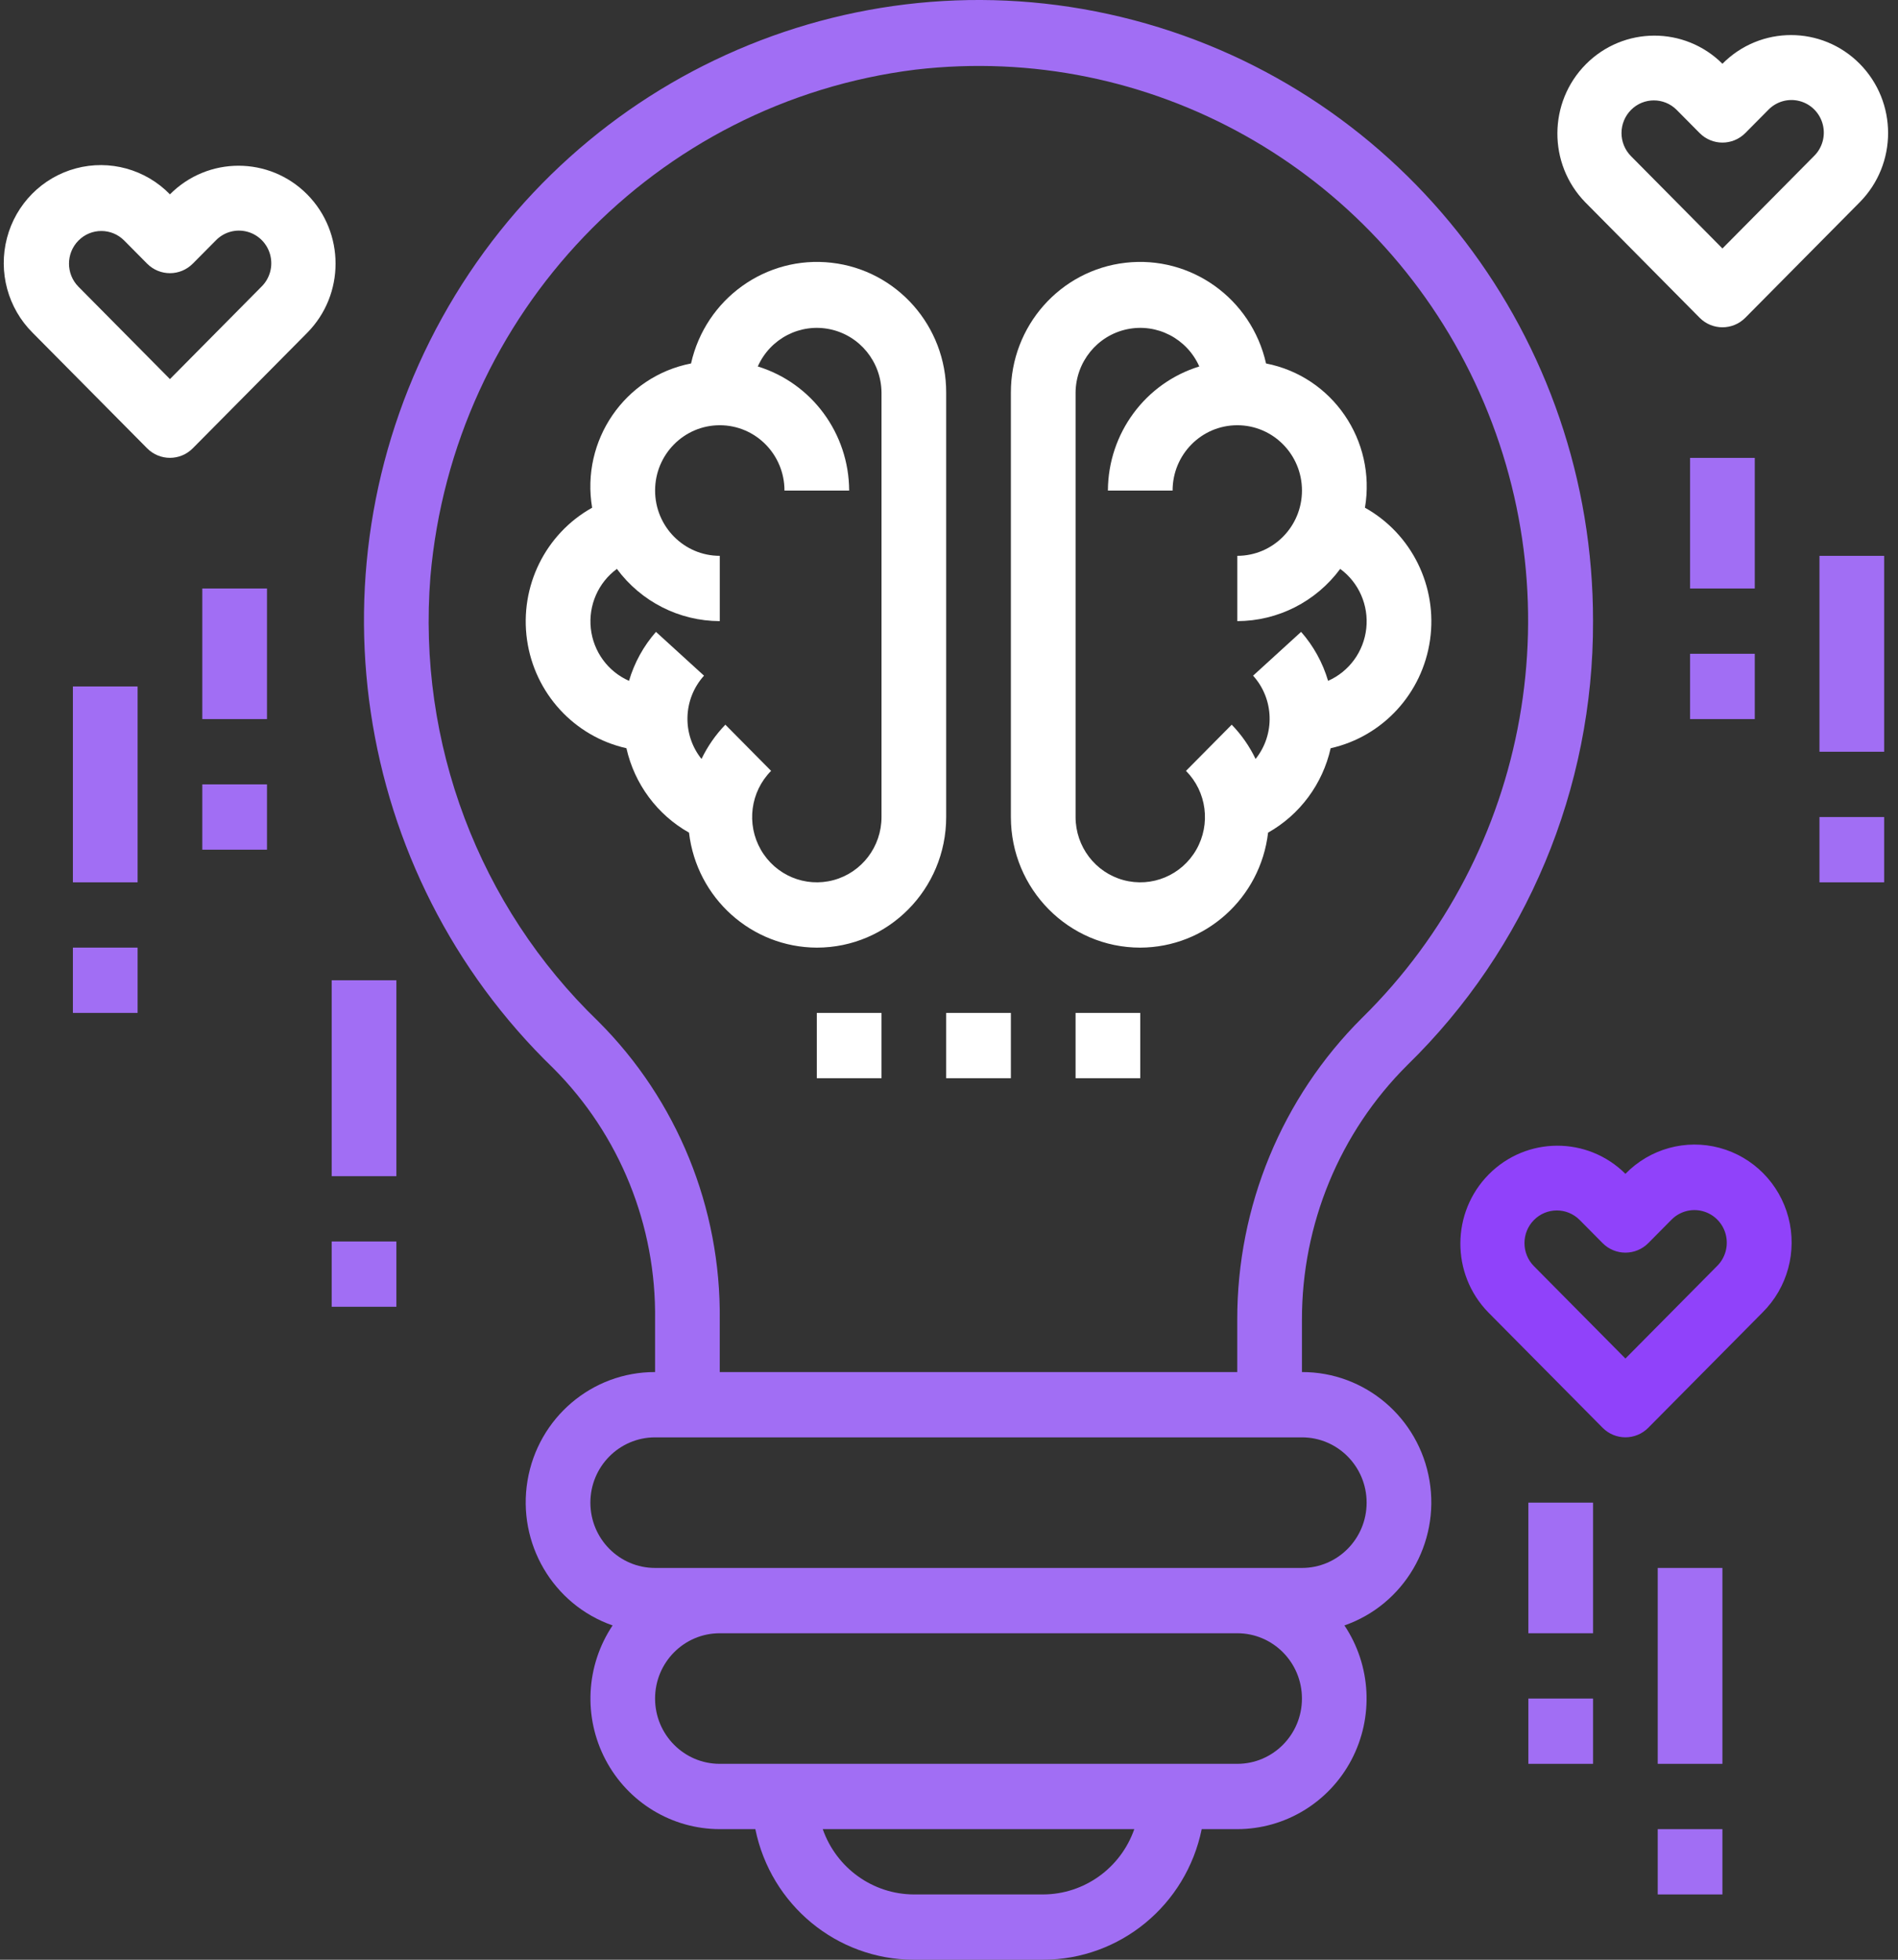 <svg width="93" height="96" viewBox="0 0 93 96" fill="none" xmlns="http://www.w3.org/2000/svg">
<rect x="0" y="0" width="93" height="96" fill="#333333" stroke="none"/>
<path d="M63.794 67.212V64.653C63.788 59.964 65.647 55.47 68.955 52.178C74.797 46.481 78.085 38.625 78.057 30.427C78.074 16.587 68.822 4.485 55.553 0.988C42.284 -2.508 28.35 3.486 21.66 15.568C14.971 27.649 17.215 42.766 27.12 52.338C30.365 55.592 32.162 60.036 32.098 64.653V67.212C29.007 67.204 26.364 69.453 25.848 72.529C25.333 75.604 27.096 78.605 30.017 79.624C28.705 81.585 28.572 84.116 29.672 86.206C30.771 88.295 32.923 89.601 35.267 89.603H37.011C37.769 93.323 41.012 95.995 44.776 96H51.115C54.88 95.995 58.123 93.323 58.882 89.603H60.624C62.969 89.601 65.121 88.295 66.221 86.206C67.32 84.116 67.187 81.585 65.876 79.624C68.797 78.605 70.559 75.604 70.044 72.529C69.528 69.453 66.885 67.204 63.794 67.212ZM29.312 50.032C23.461 44.391 20.441 36.389 21.09 28.25C22.214 15.347 32.123 4.993 44.862 3.411C56.309 2.076 67.327 8.241 72.271 18.744C77.215 29.246 74.989 41.761 66.732 49.871C62.814 53.772 60.614 59.098 60.624 64.653V67.212H35.267V64.653C35.329 59.166 33.18 53.889 29.312 50.032ZM51.115 92.802H44.776C42.769 92.793 40.983 91.513 40.314 89.603H55.579C54.91 91.513 53.124 92.793 51.115 92.802ZM60.624 86.404H35.267C33.517 86.404 32.098 84.972 32.098 83.206C32.098 81.438 33.517 80.007 35.267 80.007H60.624C62.376 80.007 63.794 81.438 63.794 83.206C63.794 84.972 62.376 86.404 60.624 86.404ZM63.794 76.808H32.098C30.347 76.808 28.928 75.376 28.928 73.609C28.928 71.842 30.347 70.411 32.098 70.411H63.794C65.545 70.411 66.963 71.842 66.963 73.609C66.963 75.376 65.545 76.808 63.794 76.808Z" fill="#A16EF4"/>
<path d="M40.023 46.421C43.525 46.421 46.362 43.556 46.362 40.023V19.232C46.369 15.976 43.95 13.236 40.744 12.871C37.539 12.505 34.574 14.63 33.86 17.805C30.609 18.438 28.456 21.577 29.014 24.871C26.721 26.151 25.451 28.729 25.824 31.347C26.197 33.965 28.136 36.077 30.694 36.653C31.089 38.407 32.204 39.911 33.761 40.788C34.137 43.993 36.825 46.41 40.023 46.421ZM32.142 30.953C31.534 31.645 31.082 32.465 30.821 33.352C29.786 32.896 29.072 31.916 28.949 30.784C28.827 29.651 29.313 28.539 30.227 27.868C31.414 29.474 33.282 30.422 35.269 30.427V27.228C33.518 27.228 32.099 25.796 32.099 24.03C32.099 22.262 33.518 20.831 35.269 20.831C37.02 20.831 38.438 22.262 38.438 24.03H41.608C41.596 21.233 39.782 18.769 37.131 17.952C37.74 16.58 39.215 15.821 40.672 16.129C42.131 16.437 43.18 17.728 43.193 19.232V40.023C43.194 41.471 42.23 42.739 40.844 43.113C39.458 43.488 37.996 42.877 37.279 41.623C36.561 40.369 36.768 38.785 37.783 37.762L35.542 35.5C35.065 35.992 34.671 36.559 34.373 37.179C33.41 35.976 33.462 34.242 34.496 33.099L32.142 30.953Z" fill="white"/>
<path d="M55.871 46.421C59.07 46.41 61.759 43.993 62.135 40.788C63.692 39.911 64.807 38.407 65.201 36.653C67.76 36.077 69.698 33.965 70.071 31.347C70.444 28.729 69.174 26.151 66.881 24.871C67.439 21.577 65.287 18.438 62.035 17.805C61.321 14.63 58.356 12.505 55.151 12.871C51.946 13.236 49.526 15.976 49.532 19.232V40.023C49.532 43.556 52.37 46.421 55.871 46.421ZM52.702 19.232C52.716 17.728 53.764 16.437 55.223 16.129C56.681 15.821 58.155 16.58 58.764 17.952C56.114 18.769 54.299 21.233 54.286 24.03H57.456C57.456 22.262 58.875 20.831 60.626 20.831C62.377 20.831 63.795 22.262 63.795 24.03C63.795 25.796 62.377 27.228 60.626 27.228V30.427C62.613 30.422 64.481 29.474 65.669 27.868C66.582 28.539 67.069 29.651 66.946 30.784C66.823 31.916 66.109 32.896 65.075 33.352C64.813 32.465 64.362 31.645 63.753 30.953L61.4 33.099C62.433 34.242 62.485 35.976 61.522 37.179C61.225 36.559 60.831 35.992 60.353 35.5L58.112 37.762C59.128 38.785 59.334 40.369 58.617 41.623C57.9 42.877 56.437 43.488 55.051 43.113C53.665 42.739 52.702 41.471 52.702 40.023V19.232Z" fill="white"/>
<path d="M46.362 49.619H49.532V52.818H46.362V49.619Z" fill="white"/>
<path d="M52.702 49.619H55.871V52.818H52.702V49.619Z" fill="white"/>
<path d="M40.023 49.619H43.193V52.818H40.023V49.619Z" fill="white"/>
<path d="M83.279 15.565C83.897 16.189 84.901 16.189 85.519 15.565L91.121 9.911C92.979 8.037 92.979 4.999 91.123 3.124C89.266 1.25 86.256 1.249 84.398 3.123C82.537 1.275 79.548 1.288 77.702 3.151C75.857 5.014 75.845 8.031 77.676 9.909L83.279 15.565ZM79.917 5.386C80.535 4.762 81.539 4.762 82.158 5.386L83.279 6.517C83.897 7.141 84.901 7.141 85.519 6.517L86.639 5.388C87.038 4.972 87.627 4.805 88.181 4.952C88.735 5.098 89.168 5.534 89.313 6.094C89.458 6.653 89.293 7.248 88.88 7.649L84.398 12.172L79.917 7.649C79.619 7.349 79.452 6.942 79.452 6.518C79.452 6.093 79.619 5.686 79.917 5.386Z" fill="white"/>
<path d="M15.051 9.522C13.193 7.651 10.186 7.651 8.327 9.52C7.129 8.292 5.371 7.806 3.72 8.248C2.069 8.689 0.779 9.991 0.342 11.657C-0.095 13.323 0.386 15.098 1.604 16.306L7.207 21.959C7.825 22.584 8.829 22.584 9.447 21.959L15.05 16.306C16.906 14.433 16.907 11.396 15.051 9.522ZM12.809 14.046L8.327 18.57L3.845 14.046C3.226 13.422 3.226 12.409 3.845 11.784C4.463 11.159 5.467 11.159 6.086 11.783L7.207 12.914C7.825 13.538 8.829 13.538 9.447 12.914L10.568 11.785C10.966 11.369 11.555 11.202 12.109 11.349C12.663 11.495 13.096 11.932 13.241 12.491C13.386 13.05 13.221 13.645 12.809 14.046Z" fill="white"/>
<path d="M79.644 57.501C77.783 55.653 74.794 55.666 72.948 57.529C71.103 59.392 71.091 62.409 72.922 64.287L78.525 69.94C79.143 70.565 80.147 70.565 80.765 69.94L86.368 64.287C87.585 63.078 88.067 61.304 87.63 59.637C87.192 57.971 85.903 56.67 84.252 56.228C82.601 55.786 80.842 56.272 79.644 57.501ZM84.126 62.027L79.644 66.55L75.163 62.027C74.543 61.402 74.543 60.389 75.162 59.764C75.781 59.14 76.784 59.139 77.404 59.764L78.525 60.895C79.143 61.518 80.147 61.518 80.765 60.895L81.885 59.765C82.284 59.35 82.873 59.183 83.427 59.33C83.981 59.475 84.414 59.912 84.559 60.471C84.704 61.03 84.539 61.625 84.126 62.027Z" fill="#9042FA"/>
<path d="M9.912 28.828H13.082V35.225H9.912V28.828Z" fill="#A16EF4"/>
<path d="M9.912 38.424H13.082V41.623H9.912V38.424Z" fill="#A16EF4"/>
<path d="M3.572 33.627H6.742V43.222H3.572V33.627Z" fill="#A16EF4"/>
<path d="M3.572 46.42H6.742V49.619H3.572V46.42Z" fill="#A16EF4"/>
<path d="M16.252 48.02H19.422V57.616H16.252V48.02Z" fill="#A16EF4"/>
<path d="M16.252 60.815H19.422V64.014H16.252V60.815Z" fill="#A16EF4"/>
<path d="M81.227 76.808H84.396V86.404H81.227V76.808Z" fill="#A16EF4"/>
<path d="M81.227 89.603H84.396V92.802H81.227V89.603Z" fill="#A16EF4"/>
<path d="M74.889 73.609H78.058V80.007H74.889V73.609Z" fill="#A16EF4"/>
<path d="M74.889 83.206H78.058V86.404H74.889V83.206Z" fill="#A16EF4"/>
<path d="M82.812 22.43H85.982V28.828H82.812V22.43Z" fill="#A16EF4"/>
<path d="M82.812 32.026H85.982V35.225H82.812V32.026Z" fill="#A16EF4"/>
<path d="M89.152 27.229H92.322V36.825H89.152V27.229Z" fill="#A16EF4"/>
<path d="M89.152 40.023H92.322V43.222H89.152V40.023Z" fill="#A16EF4"/>
</svg>
